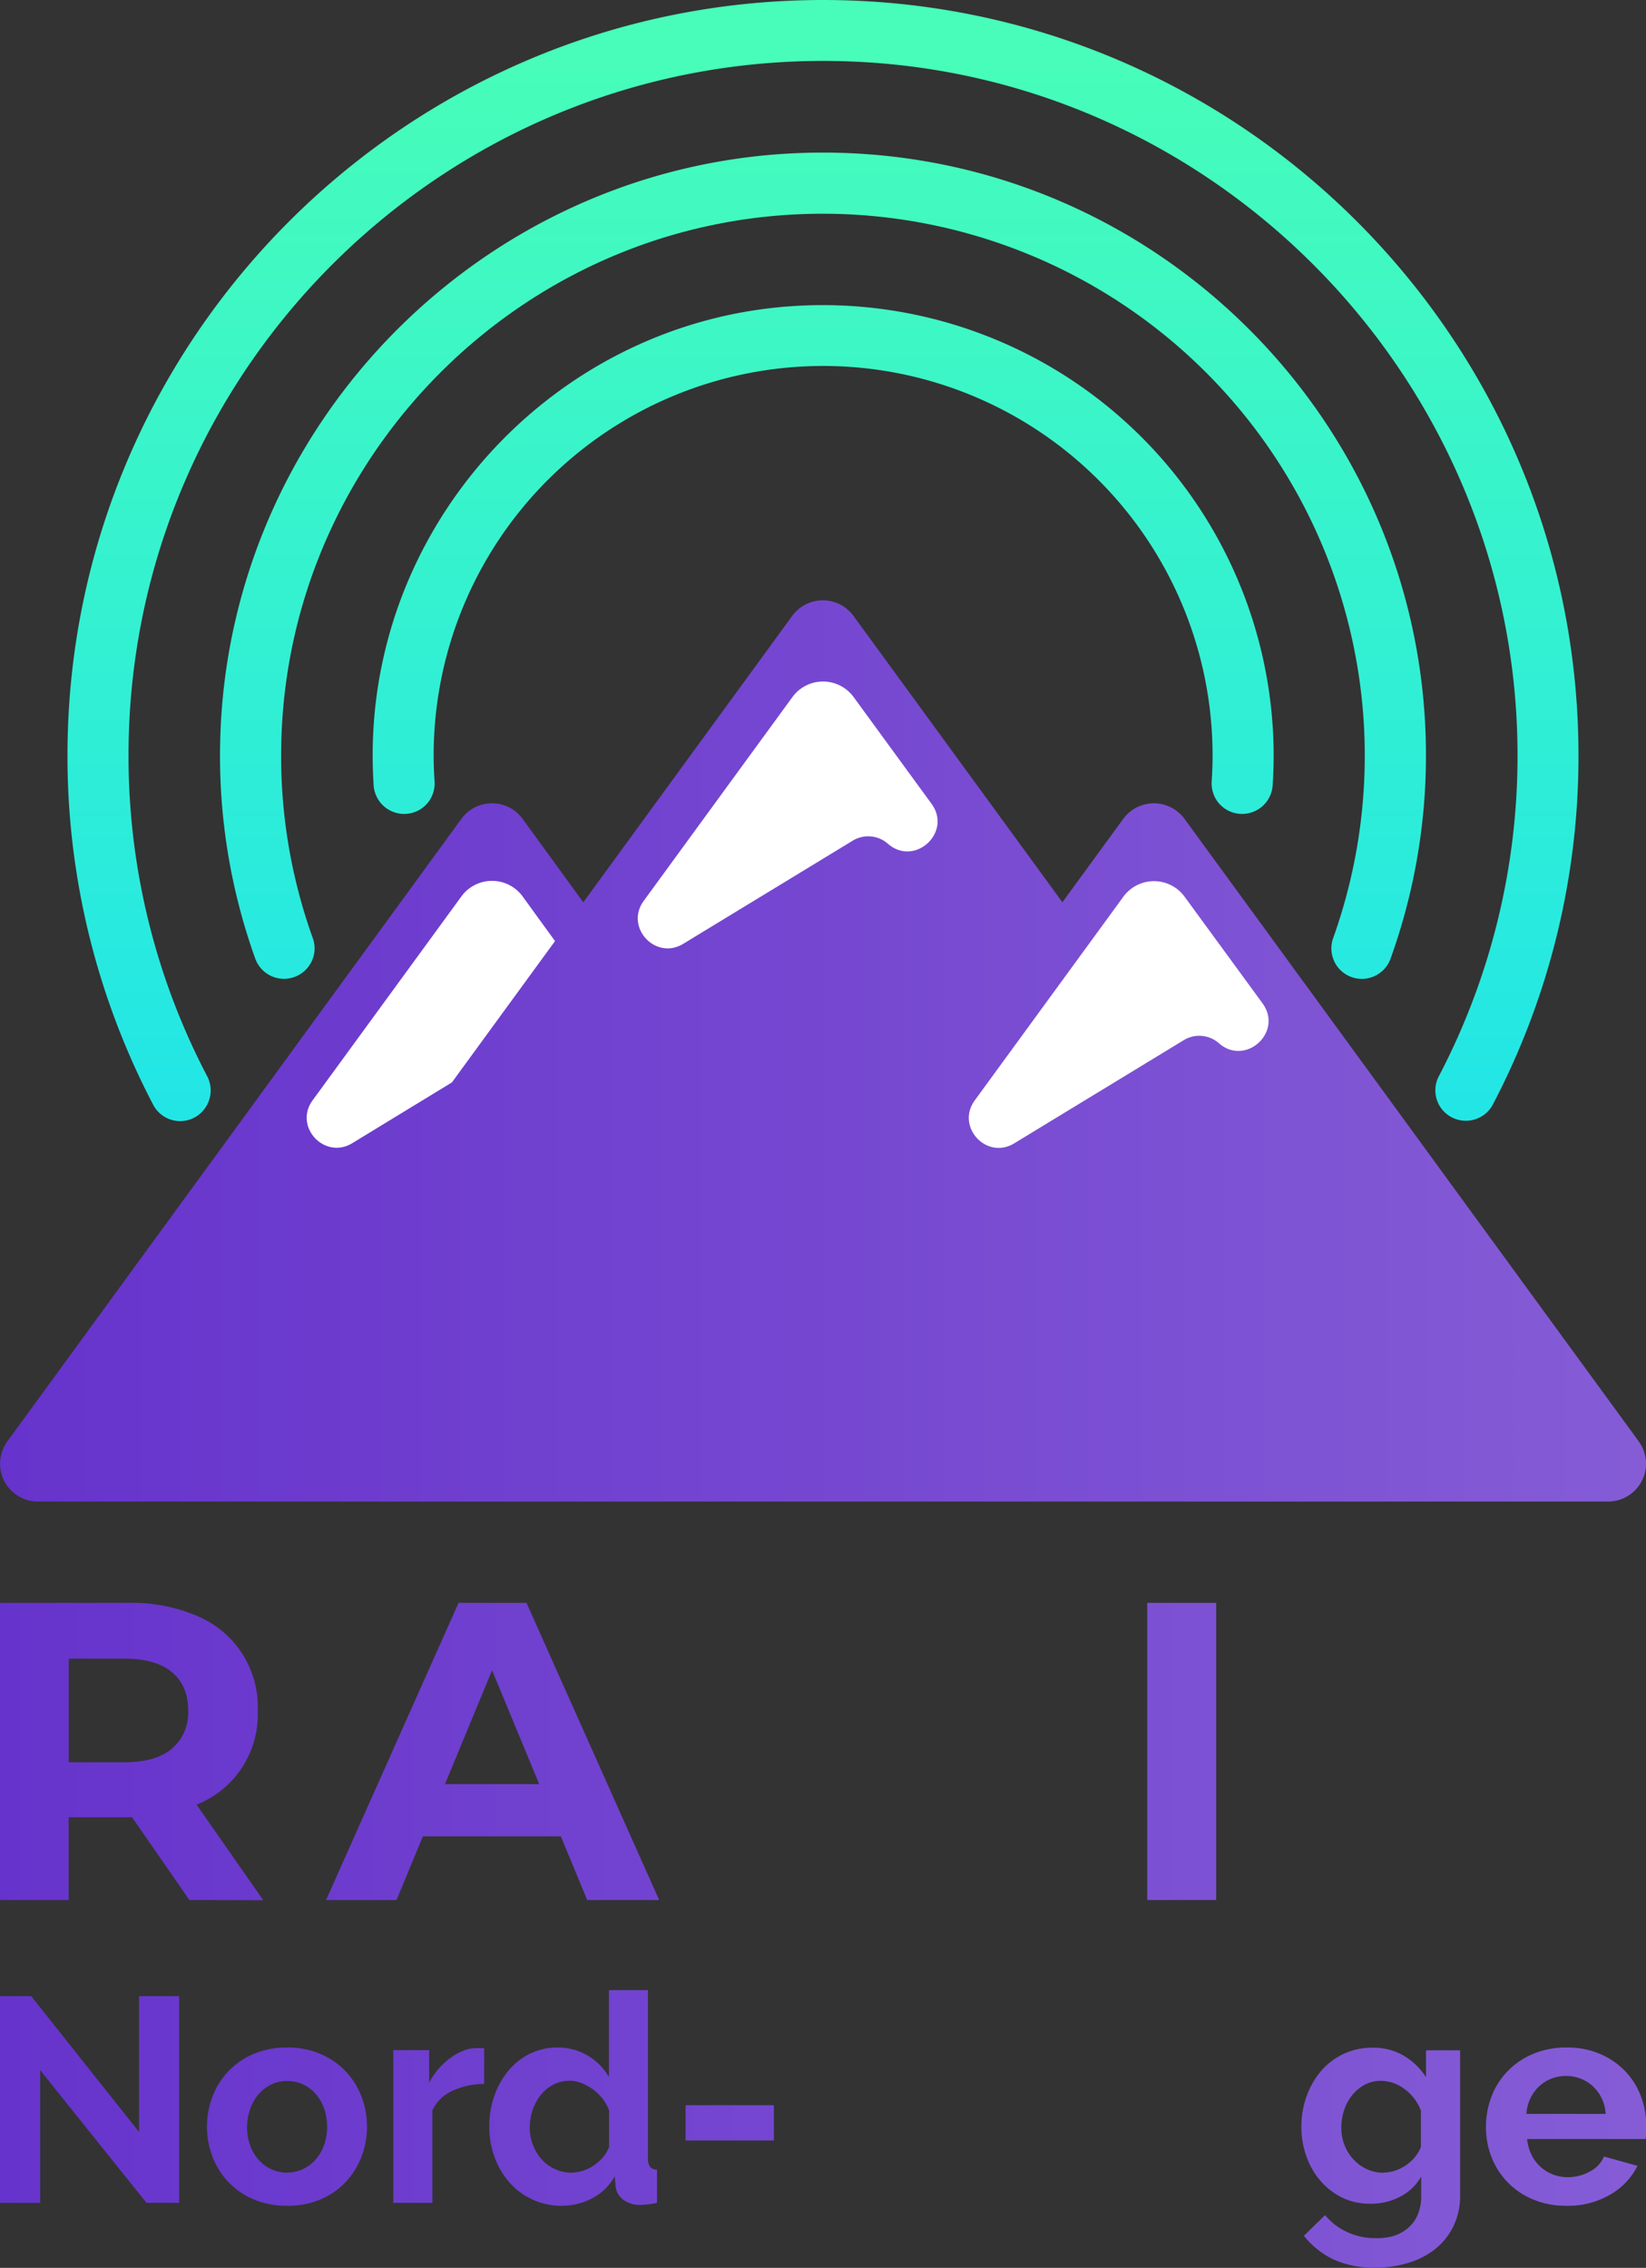 <svg id="Layer_1" data-name="Layer 1" xmlns="http://www.w3.org/2000/svg" xmlns:xlink="http://www.w3.org/1999/xlink" width="363.47" height="500.83" viewBox="0 0 363.47 500.83">
  <rect x="0" y="0" width="363.47" height="500.83" fill="#333333" stroke="none"/>
  <defs>
    <style>
      .cls-1 {
        fill: url(#linear-gradient);
      }

      .cls-2 {
        fill: url(#linear-gradient-2);
      }

      .cls-3 {
        fill: url(#linear-gradient-3);
      }

      .cls-4 {
        fill: url(#linear-gradient-4);
      }

      .cls-5 {
        fill: #fff;
      }

      .cls-6 {
        fill: url(#linear-gradient-5);
      }

      .cls-7 {
        fill: url(#linear-gradient-6);
      }

      .cls-8 {
        fill: url(#linear-gradient-10);
      }

      .cls-9 {
        fill: url(#linear-gradient-11);
      }

      .cls-10 {
        fill: url(#linear-gradient-12);
      }

      .cls-11 {
        fill: url(#linear-gradient-13);
      }

      .cls-12 {
        fill: url(#linear-gradient-14);
      }

      .cls-13 {
        fill: url(#linear-gradient-18);
      }
    </style>
    <linearGradient id="linear-gradient" x1="250.18" y1="243.47" x2="250.18" y2="12.24" gradientUnits="userSpaceOnUse">
      <stop offset="0" stop-color="#22e6e6"/>
      <stop offset="1" stop-color="#47fdb9"/>
    </linearGradient>
    <linearGradient id="linear-gradient-2" x1="250.18" y1="243.47" x2="250.18" y2="12.24" xlink:href="#linear-gradient"/>
    <linearGradient id="linear-gradient-3" x1="250.18" y1="243.47" x2="250.18" y2="12.24" xlink:href="#linear-gradient"/>
    <linearGradient id="linear-gradient-4" x1="68.44" y1="231.27" x2="431.92" y2="231.27" gradientUnits="userSpaceOnUse">
      <stop offset="0" stop-color="#63c"/>
      <stop offset="1" stop-color="#855cd6"/>
    </linearGradient>
    <linearGradient id="linear-gradient-5" x1="66.81" y1="385.96" x2="429.34" y2="385.96" xlink:href="#linear-gradient-4"/>
    <linearGradient id="linear-gradient-6" x1="66.85" y1="385.96" x2="429.37" y2="385.96" xlink:href="#linear-gradient-4"/>
    <linearGradient id="linear-gradient-10" x1="66.81" y1="462.8" x2="429.34" y2="462.8" xlink:href="#linear-gradient-4"/>
    <linearGradient id="linear-gradient-11" x1="66.81" y1="468.81" x2="429.34" y2="468.81" xlink:href="#linear-gradient-4"/>
    <linearGradient id="linear-gradient-12" x1="66.81" y1="468.56" x2="429.34" y2="468.56" xlink:href="#linear-gradient-4"/>
    <linearGradient id="linear-gradient-13" x1="66.81" y1="462.47" x2="429.34" y2="462.47" xlink:href="#linear-gradient-4"/>
    <linearGradient id="linear-gradient-14" x1="66.81" y1="467.98" x2="429.34" y2="467.98" xlink:href="#linear-gradient-4"/>
    <linearGradient id="linear-gradient-18" x1="66.81" y1="475.67" x2="429.34" y2="475.67" xlink:href="#linear-gradient-4"/>
  </defs>
  <g id="v9_Group_" data-name="v9&lt;Group&gt;">
    <path class="cls-1" d="M244.16,66.73c-51.27,3-92.18,45.51-93.4,96.86q-.1,4.56.19,9a6.75,6.75,0,0,0,12.18,3.57h0a6.86,6.86,0,0,0,1.27-4.52c-.13-1.87-.2-3.76-.2-5.65a86,86,0,1,1,172,0c0,1.89-.07,3.78-.19,5.64a6.86,6.86,0,0,0,1.27,4.54h0a6.76,6.76,0,0,0,12.19-3.64q.22-3.24.22-6.54A99.57,99.57,0,0,0,244.16,66.73Z" transform="translate(-68.44 0.83)"/>
    <path class="cls-2" d="M242.78,33.07C174.51,36.79,119.66,92.65,117.12,161a132.6,132.6,0,0,0,7.68,49.86,6.75,6.75,0,0,0,11.8,1.71h0a6.63,6.63,0,0,0,.93-6.17,119.06,119.06,0,0,1-6.94-44.47c2.06-61.33,51-111.67,112.27-115.34a119.69,119.69,0,0,1,120,159.66,6.78,6.78,0,0,0,.86,6.33h0a6.74,6.74,0,0,0,11.78-1.69A132.36,132.36,0,0,0,383.32,166C383.32,90.14,319.54,28.89,242.78,33.07Z" transform="translate(-68.44 0.83)"/>
    <path class="cls-3" d="M250.18-.83C158.18-.83,83.34,74,83.34,166a165.92,165.92,0,0,0,18.94,77.17,6.71,6.71,0,0,0,11.35.84l.06-.09a6.74,6.74,0,0,0,.48-7.11A152.33,152.33,0,0,1,96.82,166c0-86.54,72.05-156.59,159.34-153.26,81.27,3.1,146.45,70.17,147.37,151.5a152.51,152.51,0,0,1-17.4,72.67,6.69,6.69,0,0,0,.55,7h0a6.75,6.75,0,0,0,11.43-.85A165.77,165.77,0,0,0,417,166C417,74,342.17-.83,250.18-.83Z" transform="translate(-68.44 0.83)"/>
    <path class="cls-4" d="M430.3,317.47l-42.14-57.75-8.49-11.65L330,180a8.38,8.38,0,0,0-13.52,0l-13.44,18.42-46.14-63.24a8.37,8.37,0,0,0-13.52,0l-46.14,63.25L183.84,180a8.36,8.36,0,0,0-13.51,0L70.07,317.47a8.36,8.36,0,0,0,6.76,13.3h346.7A8.37,8.37,0,0,0,430.3,317.47Z" transform="translate(-68.44 0.83)"/>
    <path class="cls-5" d="M243.42,153.11l-32.83,45c-4.24,5.81,2.59,13.23,8.73,9.49l37.42-22.78a6.57,6.57,0,0,1,7.75.67h0c5.9,5.18,14.27-2.47,9.65-8.81l-17.2-23.57A8.37,8.37,0,0,0,243.42,153.11Z" transform="translate(-68.44 0.83)"/>
    <path class="cls-5" d="M191,207l-22.77,31.21-22,13.42c-6.14,3.73-13-3.68-8.74-9.49l32.83-45a8.37,8.37,0,0,1,13.53,0Z" transform="translate(-68.44 0.83)"/>
    <path class="cls-5" d="M316.52,197.17l-32.83,45c-4.24,5.81,2.58,13.23,8.72,9.49l37.42-22.78a6.56,6.56,0,0,1,7.76.67h0c5.89,5.18,14.27-2.47,9.64-8.81L330,197.17A8.37,8.37,0,0,0,316.52,197.17Z" transform="translate(-68.44 0.83)"/>
  </g>
  <g>
    <g>
      <path class="cls-6" d="M110.26,418.77,97.6,400.49h-14v18.28H68.44V353.14H96.85A36.42,36.42,0,0,1,112,356.05,21.72,21.72,0,0,1,125.35,377a21.39,21.39,0,0,1-13.5,20.71l14.72,21.1Zm-3.85-50.3q-3.55-3-10.4-3H83.63v22.87H96q6.84,0,10.4-3A10.41,10.41,0,0,0,110,377Q110,371.42,106.41,368.47Z" transform="translate(-68.44 0.83)"/>
      <path class="cls-7" d="M192.29,404.71H161.82L156,418.77H140.44l29.26-65.63h15L214,418.77H198.1Zm-4.78-11.54L177.1,368.05l-10.4,25.12Z" transform="translate(-68.44 0.83)"/>
      <path class="cls-6" d="M232.6,353.14h29.82a41.9,41.9,0,0,1,18.89,4.08,30.57,30.57,0,0,1,12.75,11.48,35,35,0,0,1,0,34.51,30.57,30.57,0,0,1-12.75,11.48,41.9,41.9,0,0,1-18.89,4.08H232.6Zm29.07,53.16q9.84,0,15.7-5.49T283.23,386q0-9.37-5.86-14.86t-15.7-5.49H247.79V406.3Z" transform="translate(-68.44 0.83)"/>
      <path class="cls-6" d="M321.77,353.14H337v65.63H321.77Z" transform="translate(-68.44 0.83)"/>
      <path class="cls-6" d="M377.59,415.49a32.72,32.72,0,0,1-12.84-12.14,34.93,34.93,0,0,1,0-34.79,32.72,32.72,0,0,1,12.84-12.14,40.67,40.67,0,0,1,36.8,0,33.48,33.48,0,0,1,0,59.07,40.67,40.67,0,0,1-36.8,0Zm28.92-11.21a19,19,0,0,0,7.36-7.45,23.4,23.4,0,0,0,0-21.75,19,19,0,0,0-7.36-7.45,21.89,21.89,0,0,0-21,0,19,19,0,0,0-7.36,7.45,23.4,23.4,0,0,0,0,21.75,19,19,0,0,0,7.36,7.45,21.89,21.89,0,0,0,21,0Z" transform="translate(-68.44 0.83)"/>
    </g>
    <g>
      <path class="cls-8" d="M77.32,456.36v29.29H68.44V440h6.89l23.82,30V440H108v45.64h-7.21Z" transform="translate(-68.44 0.83)"/>
      <path class="cls-9" d="M131.85,486.29a18.44,18.44,0,0,1-7.41-1.42,16.62,16.62,0,0,1-5.57-3.83,16.85,16.85,0,0,1-3.5-5.56,18.67,18.67,0,0,1,0-13.33,16.5,16.5,0,0,1,9.07-9.39,18.44,18.44,0,0,1,7.41-1.42,18.13,18.13,0,0,1,7.36,1.42,16.59,16.59,0,0,1,5.54,3.83,16.94,16.94,0,0,1,3.51,5.56,18.82,18.82,0,0,1,0,13.33,17.3,17.3,0,0,1-3.48,5.56,16.1,16.1,0,0,1-5.54,3.83A18.35,18.35,0,0,1,131.85,486.29ZM123,468.85a11.72,11.72,0,0,0,.67,4.08,9.8,9.8,0,0,0,1.87,3.19,8.34,8.34,0,0,0,12.55,0A9.92,9.92,0,0,0,140,472.9a12,12,0,0,0,.67-4.12,11.79,11.79,0,0,0-.67-4,9.92,9.92,0,0,0-1.87-3.22,8.3,8.3,0,0,0-2.8-2.09,8.1,8.1,0,0,0-3.47-.74,7.85,7.85,0,0,0-3.48.77,8.66,8.66,0,0,0-2.8,2.12,9.85,9.85,0,0,0-1.87,3.22A11.89,11.89,0,0,0,123,468.85Z" transform="translate(-68.44 0.83)"/>
      <path class="cls-10" d="M175.35,459.38a17,17,0,0,0-7,1.52,8.82,8.82,0,0,0-4.44,4.34v20.41h-8.63V451.92h7.92v7.21a15.42,15.42,0,0,1,2.12-3.12,16.62,16.62,0,0,1,2.64-2.42,12.76,12.76,0,0,1,2.87-1.58,8,8,0,0,1,2.79-.54h1.07a3.63,3.63,0,0,1,.67.06Z" transform="translate(-68.44 0.83)"/>
      <path class="cls-11" d="M192.48,486.29A15.21,15.21,0,0,1,181,481.21a17.58,17.58,0,0,1-3.32-5.57,19.55,19.55,0,0,1-1.19-6.86,19.88,19.88,0,0,1,1.13-6.82,18,18,0,0,1,3.12-5.54,14.5,14.5,0,0,1,4.76-3.73,13.62,13.62,0,0,1,6-1.35,12.82,12.82,0,0,1,6.73,1.8,13.06,13.06,0,0,1,4.67,4.7V438.66h8.62v37.07a3.24,3.24,0,0,0,.45,1.94,2,2,0,0,0,1.55.64v7.34a19.6,19.6,0,0,1-3.67.45,6,6,0,0,1-3.8-1.16,4.2,4.2,0,0,1-1.67-3l-.19-2.12a12.38,12.38,0,0,1-5.06,4.86A14.38,14.38,0,0,1,192.48,486.29Zm2.25-7.34a8.05,8.05,0,0,0,2.51-.42,8.43,8.43,0,0,0,2.38-1.19,10.18,10.18,0,0,0,2-1.8,7.56,7.56,0,0,0,1.32-2.25v-8.05a9.62,9.62,0,0,0-1.45-2.6,10.44,10.44,0,0,0-2.13-2.07,11.21,11.21,0,0,0-2.51-1.38,7.16,7.16,0,0,0-2.61-.51,7.88,7.88,0,0,0-3.57.83,8.59,8.59,0,0,0-2.8,2.29,11,11,0,0,0-1.8,3.31,11.8,11.8,0,0,0-.64,3.86,10.48,10.48,0,0,0,.71,3.93,10.24,10.24,0,0,0,1.93,3.16,8.65,8.65,0,0,0,2.93,2.12A9.06,9.06,0,0,0,194.73,479Z" transform="translate(-68.44 0.83)"/>
      <path class="cls-12" d="M219.83,471.87v-7.79h19.5v7.79Z" transform="translate(-68.44 0.83)"/>
      <path class="cls-8" d="M256.65,456.36v29.29h-8.88V440h6.89l23.81,30V440h8.89v45.64h-7.21Z" transform="translate(-68.44 0.83)"/>
      <path class="cls-9" d="M311.17,486.29a18.39,18.39,0,0,1-7.4-1.42A16.52,16.52,0,0,1,298.2,481a17,17,0,0,1-3.51-5.56,18.82,18.82,0,0,1,0-13.33,16.94,16.94,0,0,1,3.51-5.56,16.52,16.52,0,0,1,5.57-3.83,18.39,18.39,0,0,1,7.4-1.42,18.18,18.18,0,0,1,7.37,1.42,16.58,16.58,0,0,1,9,9.39,18.67,18.67,0,0,1,0,13.33,17.11,17.11,0,0,1-3.47,5.56,16.2,16.2,0,0,1-5.54,3.83A18.43,18.43,0,0,1,311.17,486.29Zm-8.82-17.44a11.72,11.72,0,0,0,.68,4.08,10,10,0,0,0,1.86,3.19,8.33,8.33,0,0,0,2.81,2.09,8.18,8.18,0,0,0,3.47.74,8.23,8.23,0,0,0,6.28-2.83,9.9,9.9,0,0,0,1.86-3.22,12,12,0,0,0,.68-4.12,11.79,11.79,0,0,0-.68-4,9.9,9.9,0,0,0-1.86-3.22,8.4,8.4,0,0,0-2.8-2.09,8.17,8.17,0,0,0-3.48-.74,7.77,7.77,0,0,0-3.47.77,8.7,8.7,0,0,0-2.81,2.12,10,10,0,0,0-1.86,3.22A11.89,11.89,0,0,0,302.35,468.85Z" transform="translate(-68.44 0.83)"/>
      <path class="cls-10" d="M354.68,459.38a17,17,0,0,0-7,1.52,8.8,8.8,0,0,0-4.45,4.34v20.41H334.6V451.92h7.92v7.21a15,15,0,0,1,2.12-3.12,15.79,15.79,0,0,1,2.64-2.42,12.7,12.7,0,0,1,2.86-1.58,8,8,0,0,1,2.8-.54H354a3.74,3.74,0,0,1,.68.06Z" transform="translate(-68.44 0.83)"/>
      <path class="cls-13" d="M371,485.84a13.94,13.94,0,0,1-6.18-1.35,15.16,15.16,0,0,1-4.79-3.7,16.73,16.73,0,0,1-3.12-5.44,19.28,19.28,0,0,1-1.1-6.57A19.65,19.65,0,0,1,357,462a17.61,17.61,0,0,1,3.22-5.54,14.7,14.7,0,0,1,11.33-5.08,13.15,13.15,0,0,1,6.88,1.77,15,15,0,0,1,4.9,4.73v-5.92h7.53V484a15.21,15.21,0,0,1-1.42,6.69,14.65,14.65,0,0,1-3.89,5,17.51,17.51,0,0,1-5.93,3.15,24.56,24.56,0,0,1-7.49,1.1,21.17,21.17,0,0,1-9.3-1.83,18.87,18.87,0,0,1-6.47-5.19l4.69-4.57a13.44,13.44,0,0,0,4.87,3.74,14.64,14.64,0,0,0,6.21,1.35A13.54,13.54,0,0,0,376,493a9.13,9.13,0,0,0,3.25-1.71,8,8,0,0,0,2.22-2.95,10.5,10.5,0,0,0,.8-4.25v-4.25a11.38,11.38,0,0,1-4.7,4.47A13.84,13.84,0,0,1,371,485.84Zm2.9-6.89a8.14,8.14,0,0,0,2.7-.45,9.63,9.63,0,0,0,4.31-3,8.18,8.18,0,0,0,1.29-2.19v-8.05a10.46,10.46,0,0,0-3.63-4.76,8.72,8.72,0,0,0-5.19-1.8,7.32,7.32,0,0,0-3.6.87,9.17,9.17,0,0,0-2.77,2.31,10.58,10.58,0,0,0-1.77,3.32,12.23,12.23,0,0,0-.61,3.86,10.5,10.5,0,0,0,.71,3.86,10.13,10.13,0,0,0,2,3.16,9.17,9.17,0,0,0,2.93,2.12A8.74,8.74,0,0,0,373.93,479Z" transform="translate(-68.44 0.83)"/>
      <path class="cls-9" d="M414.28,486.29A18.53,18.53,0,0,1,407,484.9a16.55,16.55,0,0,1-9.18-9.3,17.88,17.88,0,0,1-1.25-6.63,18.72,18.72,0,0,1,1.22-6.79,16.32,16.32,0,0,1,3.54-5.59,16.77,16.77,0,0,1,5.63-3.83,18.64,18.64,0,0,1,7.43-1.42,18.23,18.23,0,0,1,7.38,1.42,16.85,16.85,0,0,1,5.53,3.79,16.36,16.36,0,0,1,3.48,5.54,18.5,18.5,0,0,1,1.19,6.56c0,.56,0,1.1,0,1.61a6.75,6.75,0,0,1-.17,1.29H405.66a10.14,10.14,0,0,0,1,3.54,8.78,8.78,0,0,0,2,2.64,8.51,8.51,0,0,0,2.77,1.67,9,9,0,0,0,3.21.58,10,10,0,0,0,4.86-1.25,6.57,6.57,0,0,0,3.12-3.32l7.41,2.06a15,15,0,0,1-6,6.34A18.45,18.45,0,0,1,414.28,486.29ZM423,466a9,9,0,0,0-2.8-6.08,8.59,8.59,0,0,0-6-2.29,8.7,8.7,0,0,0-3.25.61,8.47,8.47,0,0,0-2.67,1.71,8.66,8.66,0,0,0-1.9,2.64,9,9,0,0,0-.87,3.41Z" transform="translate(-68.44 0.83)"/>
    </g>
  </g>
</svg>
